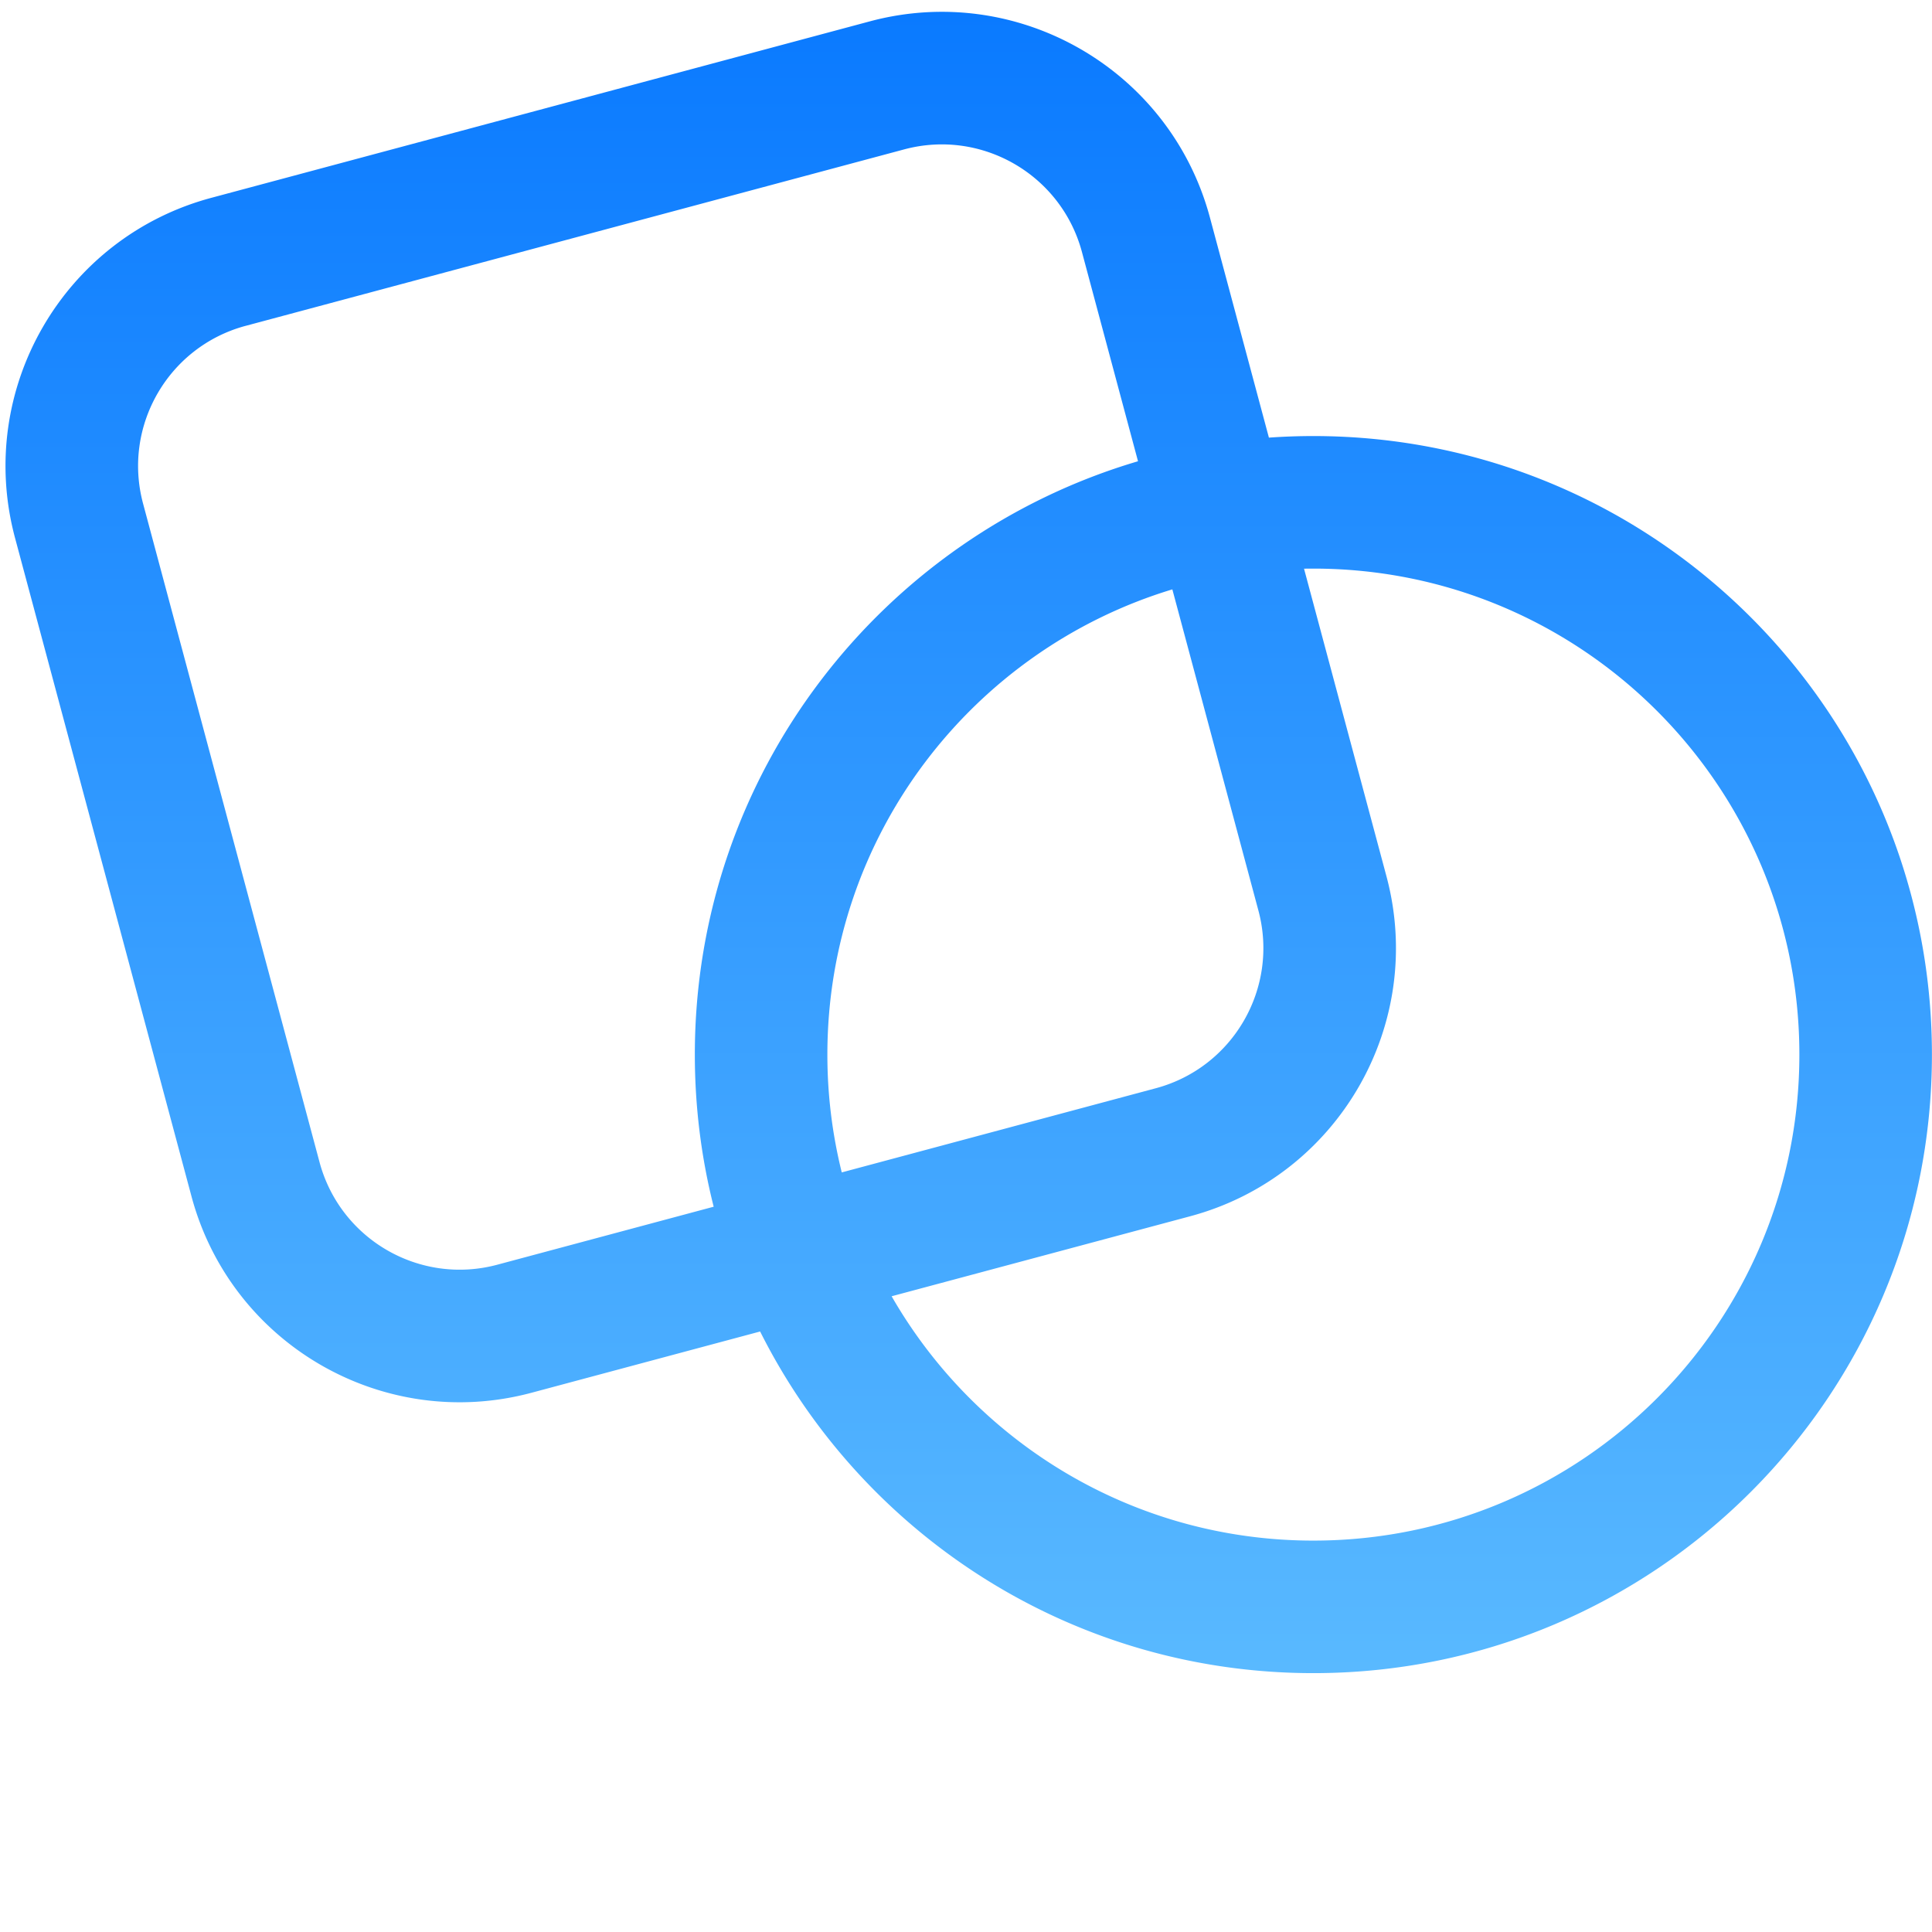 <svg xmlns="http://www.w3.org/2000/svg" fill="none" viewBox="0 0 153 153">
    <path fill="url(#a)" fill-rule="evenodd"
          d="m60.196 105.445-18.1 4.85c-11.73 3.143-23.788-3.819-26.931-15.55L1.19 42.597c-3.143-11.731 3.819-23.79 15.55-26.932L68.889 1.69C80.62-1.452 92.68 5.51 95.821 17.241l4.667 17.416a50 50 0 0 1 3.522-.125c27.053 0 48.984 21.931 48.984 48.984S131.063 132.5 104.01 132.5c-19.17 0-35.769-11.012-43.814-27.055ZM19.457 25.804 71.606 11.83c6.131-1.643 12.434 1.996 14.076 8.127l4.44 16.571c-20.289 5.987-35.096 24.758-35.096 46.988 0 4.157.517 8.193 1.492 12.047l-17.138 4.593c-6.131 1.642-12.434-1.996-14.077-8.128L11.33 39.88c-1.643-6.131 1.996-12.434 8.127-14.077Zm83.812 19.232q.369-.007.741-.007c21.256 0 38.487 17.231 38.487 38.487s-17.231 38.488-38.487 38.488c-14.29 0-26.76-7.788-33.4-19.35l23.635-6.333c11.731-3.143 18.693-15.2 15.55-26.932l-6.526-24.353Zm-10.428 1.638 6.815 25.432c1.642 6.131-1.996 12.434-8.128 14.076l-24.867 6.664a38.6 38.6 0 0 1-1.139-9.33c0-17.372 11.51-32.056 27.32-36.842Z"
          clip-rule="evenodd"/>
    <defs>
        <linearGradient id="a" x1="76.715" x2="76.715" y1=".937" y2="132.5" gradientUnits="userSpaceOnUse">
            <stop stop-color="#0A7AFF"/>
            <stop offset="1" stop-color="#59B9FF"/>
        </linearGradient>
    </defs>
</svg>
